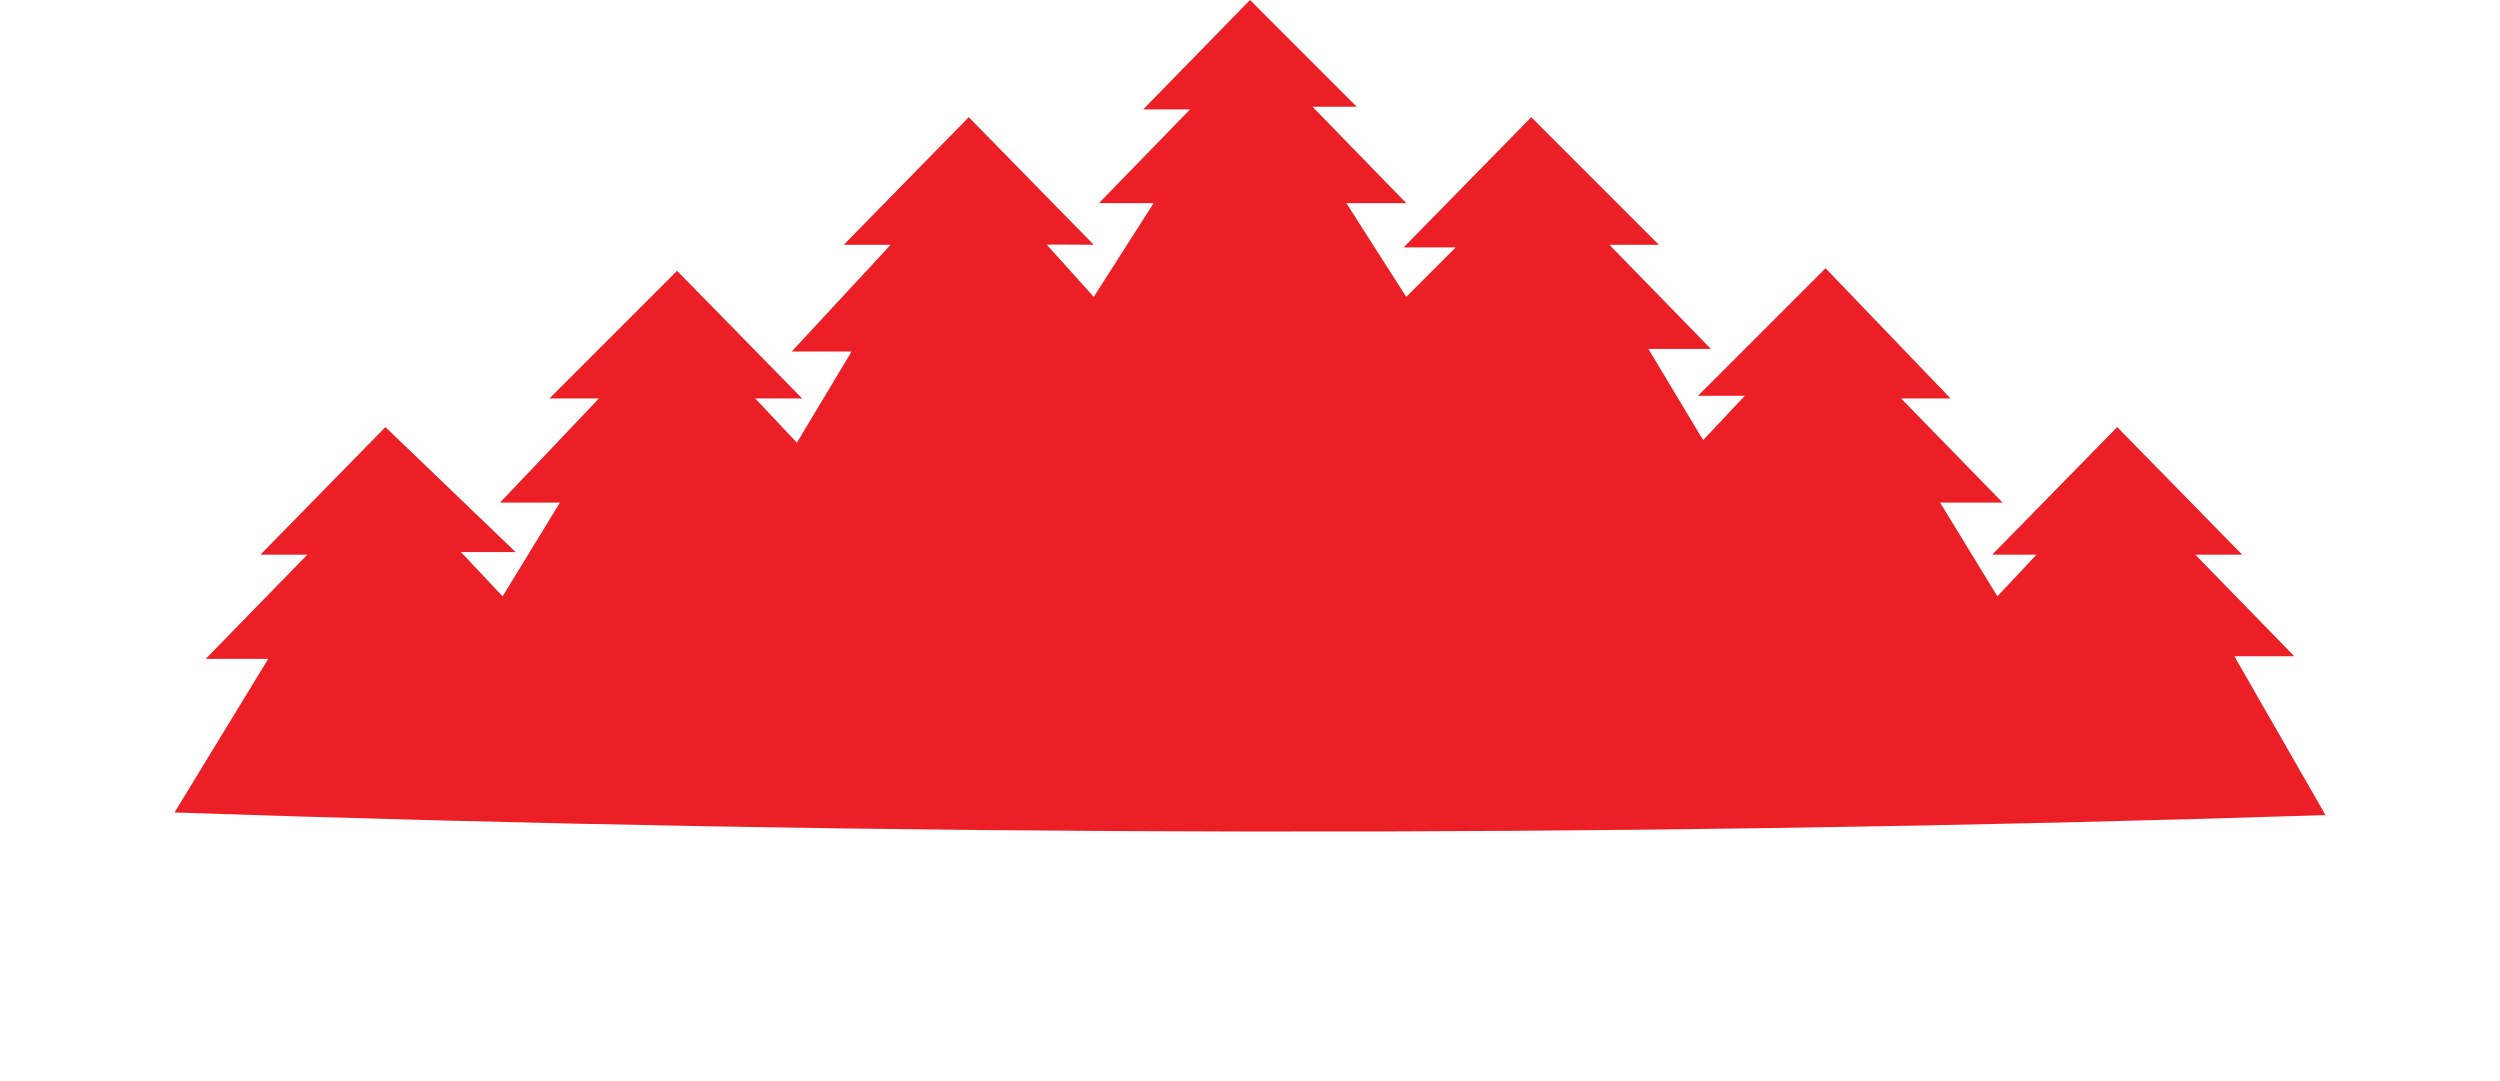 <?xml version="1.0" encoding="UTF-8" standalone="no"?><!DOCTYPE svg PUBLIC "-//W3C//DTD SVG 1.1//EN" "http://www.w3.org/Graphics/SVG/1.1/DTD/svg11.dtd"><svg width="100%" height="100%" viewBox="0 0 960 415" version="1.1" xmlns="http://www.w3.org/2000/svg" xmlns:xlink="http://www.w3.org/1999/xlink" xml:space="preserve" xmlns:serif="http://www.serif.com/" style="fill-rule:evenodd;clip-rule:evenodd;stroke-linejoin:round;stroke-miterlimit:1.414;"><path d="M67,312l36,-59l-24,0l39,-40l-18,0l48,-49l50,48l-21,0l16,17l22,-36l-23,0l38,-40l-19,0l49,-49l48,49l-18,0l16,17l21,-35l-23,0l38,-41l-18,0l48,-49l48,49c0,0 -18.157,-0.157 -18,0c0.157,0.157 18,20 18,20l23,-36l-21,0l35,-36l-18,0l41,-42l41,41l-17,0l36,37l-23,0l23,36l19,-19l-20,0l49,-50l49,49l-19,0l39,40l-24,0l21,35l16,-17l-18,0l49,-49l48,50l-19,0l39,40l-24,0l22,36l15,-16l-17,0l48,-49l48,49l-18,0l38,39l-23,0l35,61c-277.018,8.899 -552.295,8.255 -826,-1Z" style="fill:#ec1f27;"/></svg>